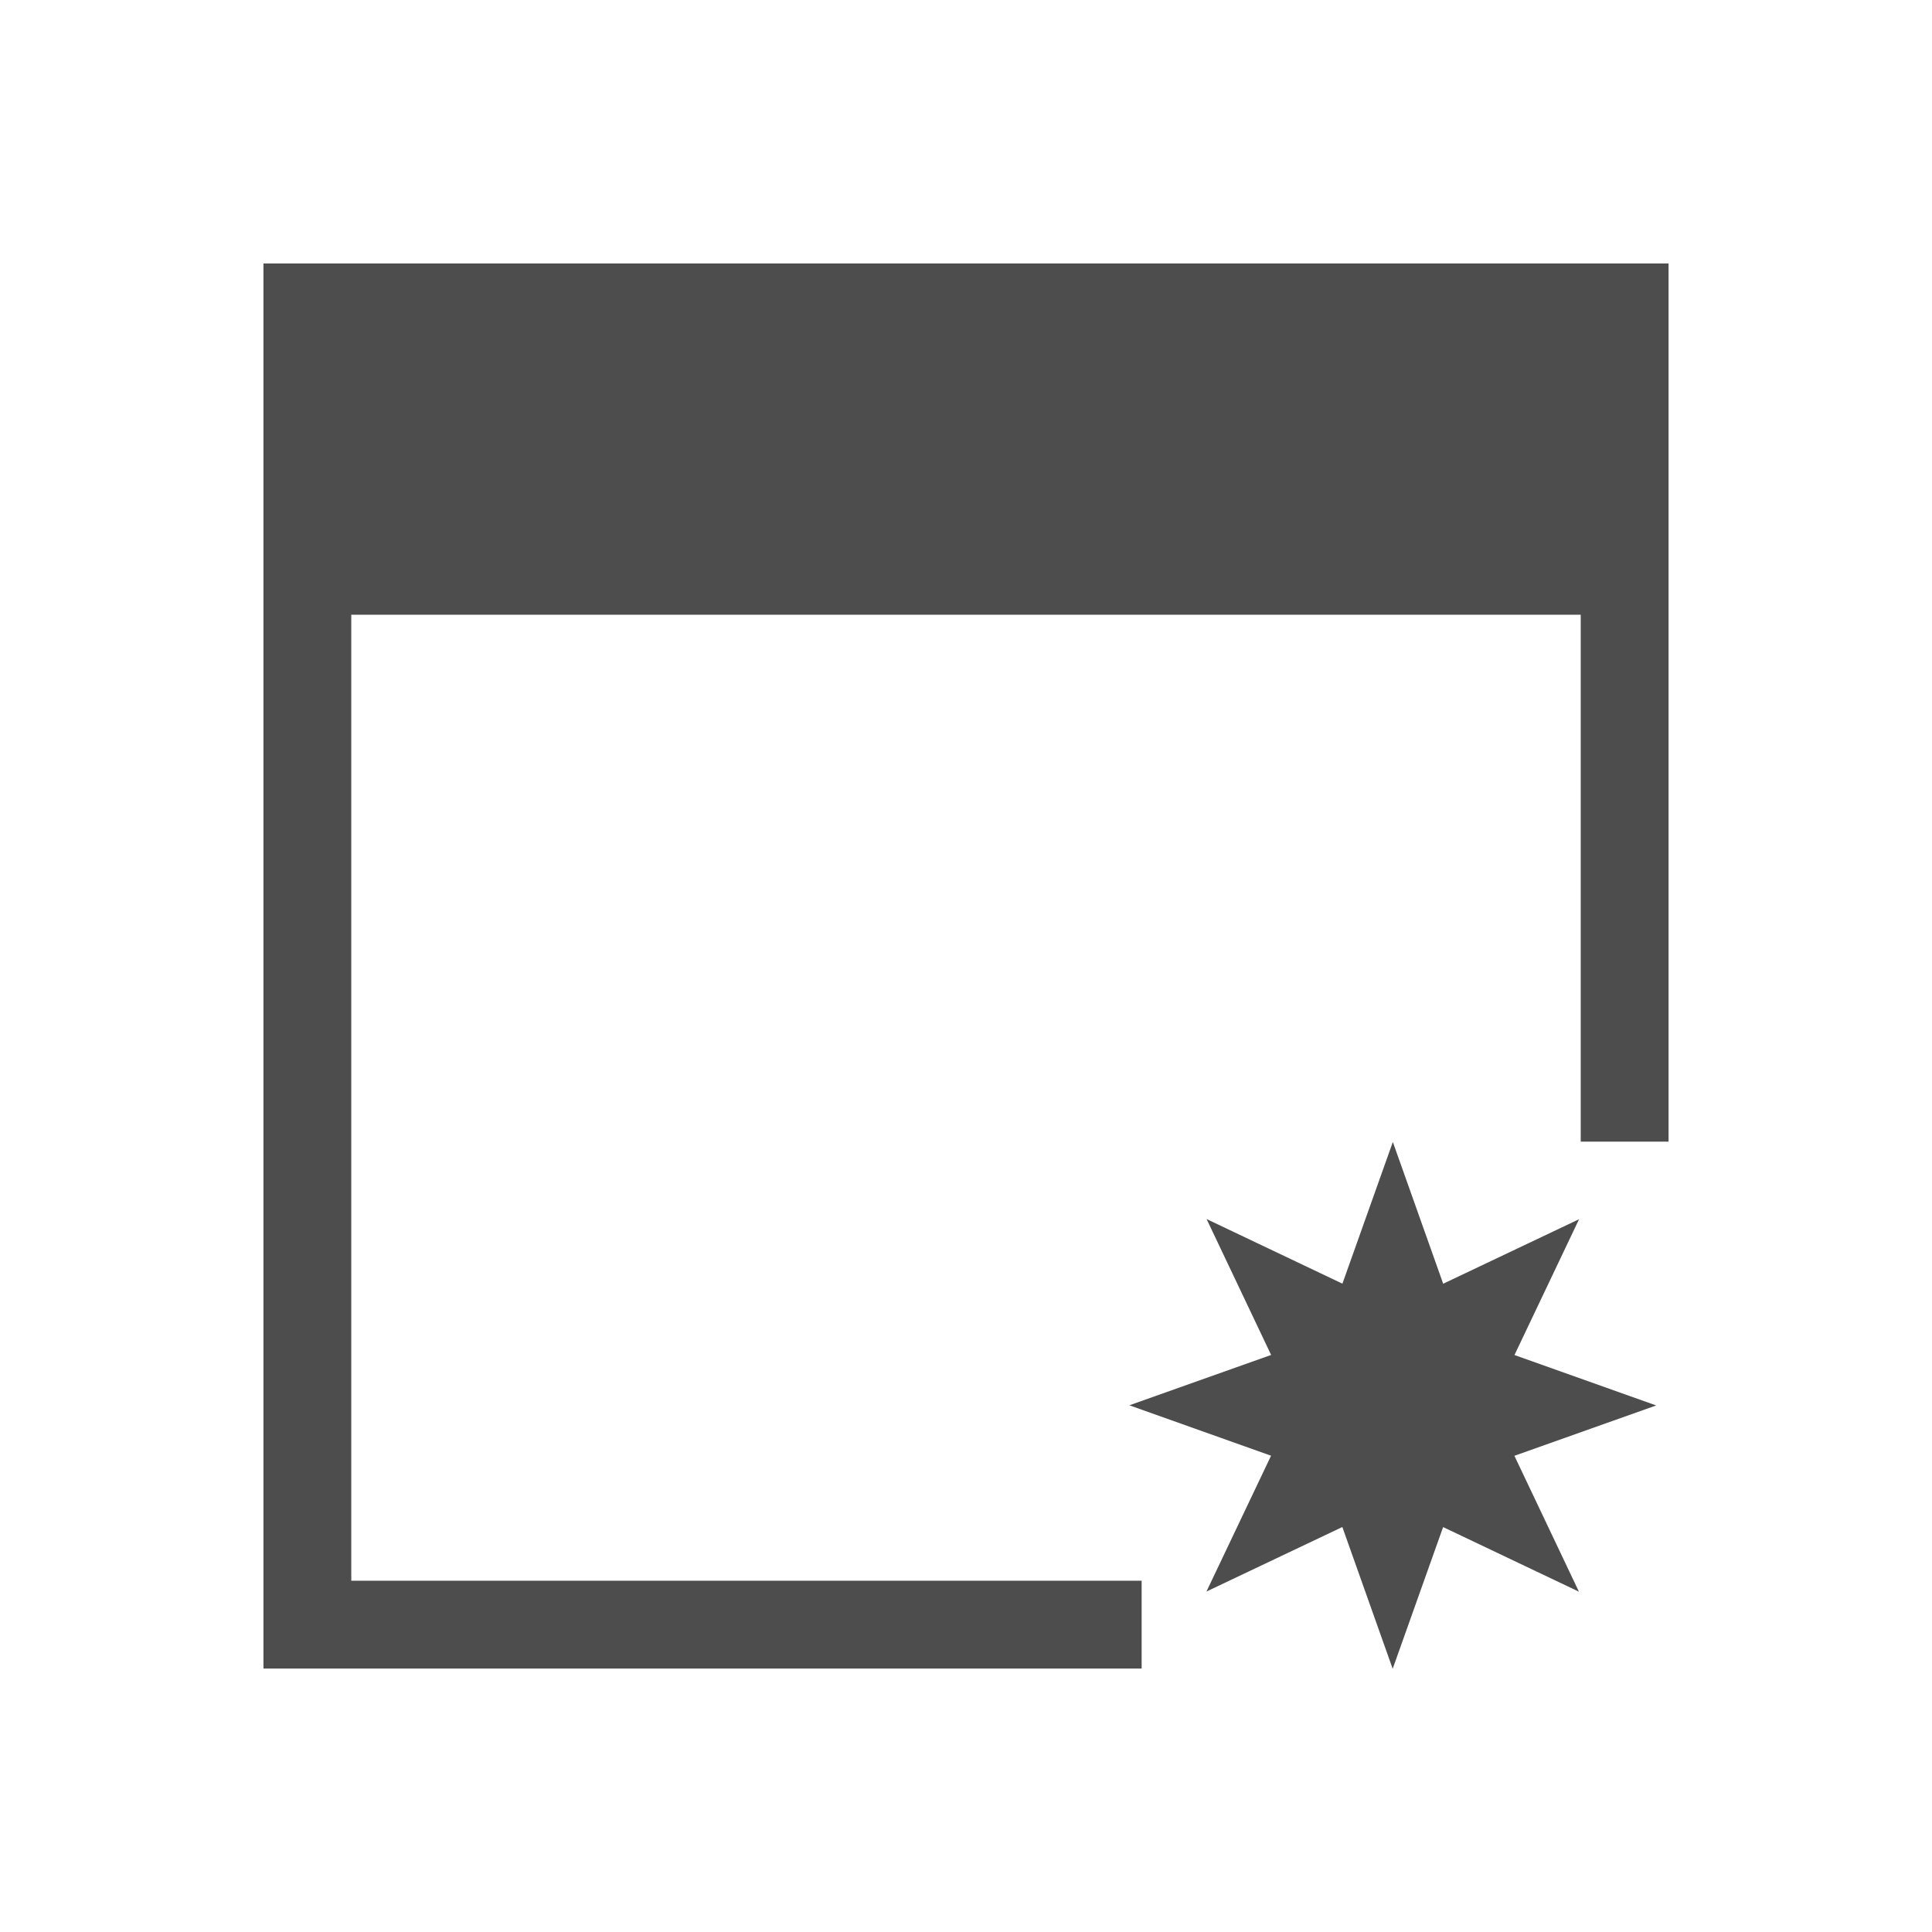 <svg height="22" width="22" xmlns="http://www.w3.org/2000/svg" xmlns:sodipodi="http://sodipodi.sourceforge.net/DTD/sodipodi-0.dtd" xmlns:inkscape="http://www.inkscape.org/namespaces/inkscape">
 <path d="m3 3v4 11 1h1 9v-1h-9v-11h14v6h1v-6-4h-16z" fill="#4d4d4d" transform="matrix(1 0 0 1 0 0)"/>
 <path d="m347.2 549.76-3.066 0.245 0.556 3.025-2.341-1.994-1.745 2.532-0.245-3.066-3.025 0.556 1.994-2.341-2.532-1.745 3.066-0.245-0.556-3.025 2.341 1.994 1.745-2.532 0.245 3.066 3.025-0.556-1.994 2.341z" fill="#4d4d4d" transform="matrix(0.538 -0.144 0.144 0.538 -247.1 -229.77)"/>
</svg>
